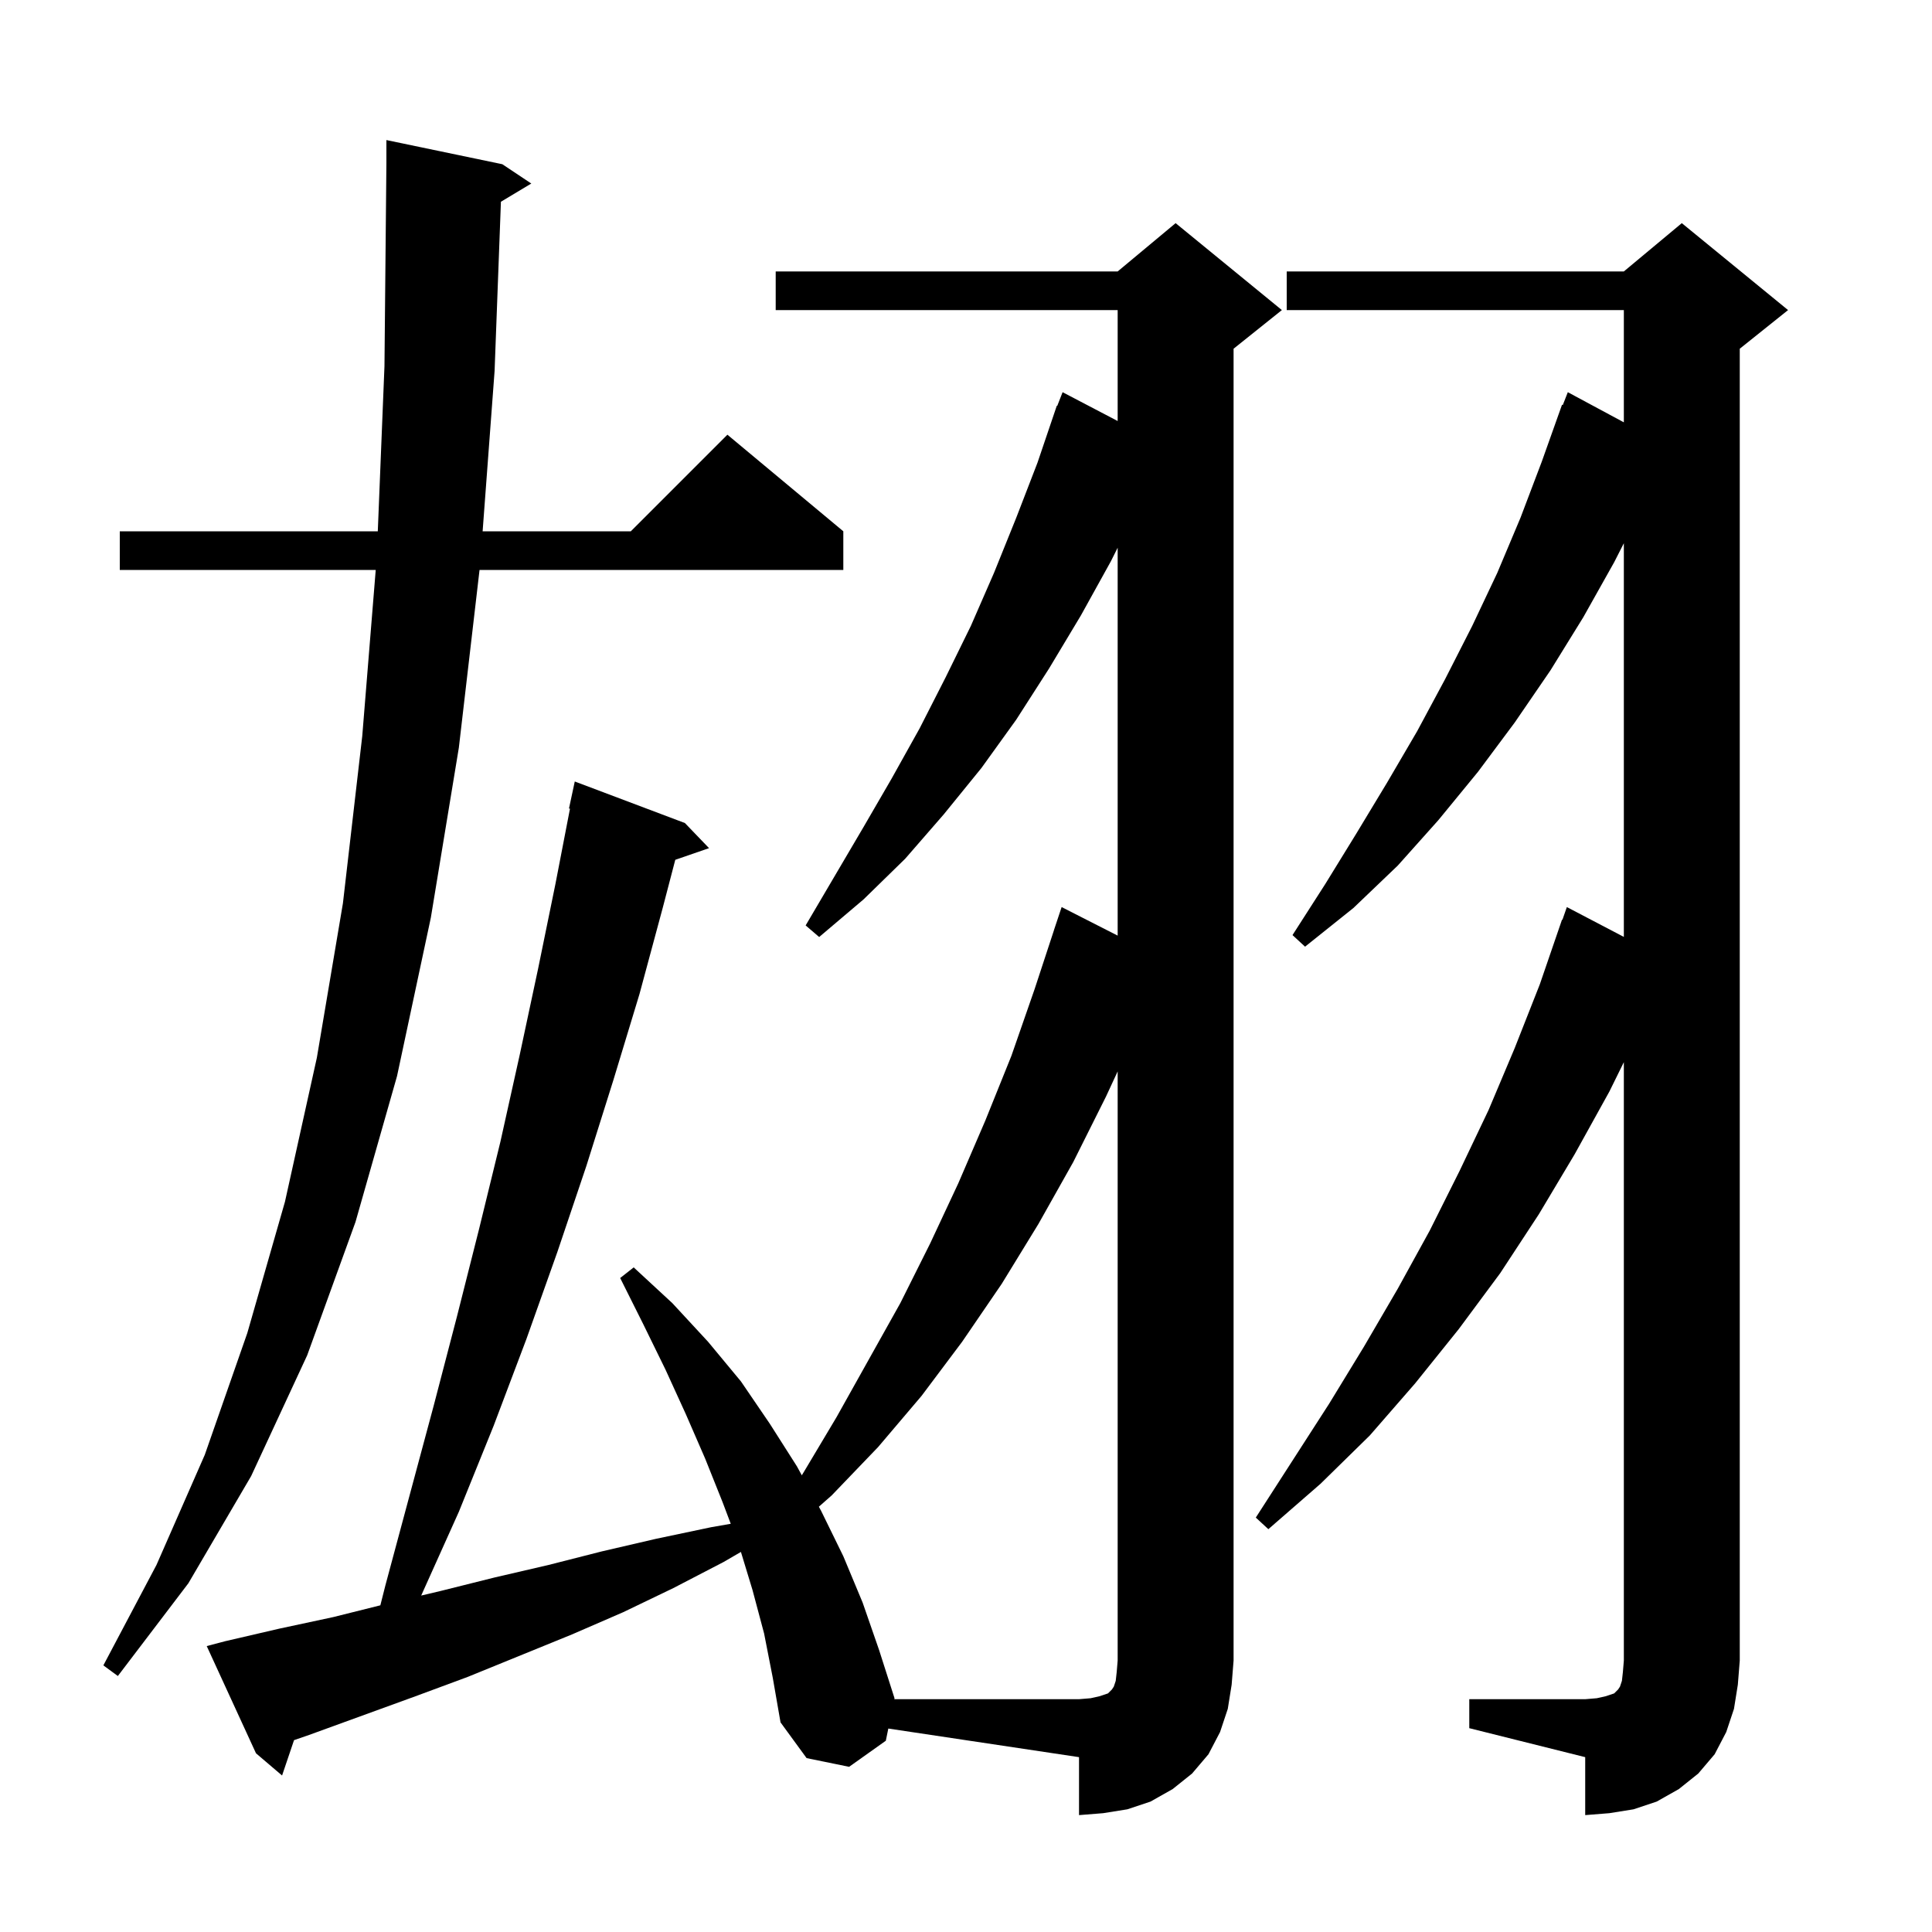 <svg xmlns="http://www.w3.org/2000/svg" xmlns:xlink="http://www.w3.org/1999/xlink" version="1.1" baseProfile="full" viewBox="0 0 200 200" width="200" height="200">
<g fill="black">
<path d="M 91.7 180.2 L 87.9 182.9 L 83.5 182.0 L 80.8 178.3 L 80.0 173.7 L 79.1 169.1 L 77.9 164.6 L 76.7 160.656 L 74.9 161.7 L 69.7 164.4 L 64.5 166.9 L 59.2 169.2 L 48.4 173.6 L 43.0 175.6 L 32.0 179.6 L 30.438 180.14 L 29.2 183.8 L 26.5 181.5 L 21.4 170.4 L 23.3 169.9 L 28.9 168.6 L 34.5 167.4 L 39.374 166.181 L 39.9 164.1 L 44.9 145.5 L 47.3 136.3 L 49.6 127.2 L 51.8 118.2 L 53.8 109.2 L 55.7 100.3 L 57.5 91.5 L 59.004 83.713 L 58.9 83.7 L 59.5 80.9 L 70.9 85.2 L 73.4 87.8 L 69.905 89.007 L 68.6 94.0 L 66.2 102.9 L 63.5 111.8 L 60.7 120.7 L 57.7 129.6 L 54.5 138.6 L 51.1 147.6 L 47.5 156.5 L 43.602 165.172 L 45.6 164.7 L 51.2 163.3 L 56.8 162.0 L 62.3 160.6 L 67.9 159.3 L 73.6 158.1 L 75.647 157.741 L 74.8 155.5 L 73.0 151.0 L 71.0 146.4 L 68.9 141.8 L 66.6 137.1 L 64.2 132.3 L 65.6 131.2 L 69.6 134.9 L 73.3 138.9 L 76.7 143.0 L 79.7 147.4 L 82.5 151.8 L 83.002 152.723 L 83.2 152.4 L 86.6 146.7 L 93.2 134.9 L 96.3 128.7 L 99.2 122.5 L 102.0 116.0 L 104.7 109.3 L 107.1 102.4 L 109.104 96.301 L 109.1 96.3 L 109.9 93.9 L 115.7 96.854 L 115.7 56.7 L 115.0 58.1 L 111.9 63.7 L 108.6 69.2 L 105.2 74.5 L 101.6 79.5 L 97.7 84.3 L 93.7 88.9 L 89.4 93.1 L 84.8 97.0 L 83.4 95.8 L 89.4 85.6 L 92.3 80.6 L 95.2 75.4 L 97.9 70.1 L 100.5 64.8 L 102.9 59.3 L 105.2 53.6 L 107.4 47.9 L 109.4 42.0 L 109.446 42.017 L 110.0 40.6 L 115.7 43.583 L 115.7 32.1 L 80.3 32.1 L 80.3 28.1 L 115.7 28.1 L 121.7 23.1 L 132.7 32.1 L 127.7 36.1 L 127.7 171.9 L 127.5 174.4 L 127.1 176.9 L 126.3 179.3 L 125.1 181.6 L 123.4 183.6 L 121.4 185.2 L 119.1 186.5 L 116.7 187.3 L 114.2 187.7 L 111.7 187.9 L 111.7 181.9 L 91.958 178.939 Z M 152.1 175.9 L 164.1 175.9 L 165.3 175.8 L 166.2 175.6 L 167.1 175.3 L 167.5 174.9 L 167.7 174.6 L 167.9 174.0 L 168.0 173.1 L 168.1 171.9 L 168.1 109.955 L 166.6 113.0 L 163.0 119.5 L 159.3 125.7 L 155.3 131.8 L 151.0 137.6 L 146.5 143.2 L 141.8 148.6 L 136.7 153.6 L 131.3 158.3 L 130.0 157.1 L 137.6 145.3 L 141.2 139.4 L 144.7 133.4 L 148.0 127.4 L 151.1 121.2 L 154.1 114.9 L 156.8 108.5 L 159.4 101.9 L 161.7 95.2 L 161.742 95.216 L 162.2 93.9 L 168.1 96.988 L 168.1 56.233 L 167.1 58.2 L 163.9 63.9 L 160.5 69.4 L 156.8 74.8 L 153.0 79.9 L 148.9 84.9 L 144.7 89.6 L 140.1 94.0 L 135.1 98.0 L 133.8 96.8 L 137.2 91.5 L 140.4 86.3 L 143.6 81.0 L 146.7 75.7 L 149.6 70.3 L 152.4 64.8 L 155.0 59.3 L 157.4 53.6 L 159.6 47.8 L 161.7 41.9 L 161.779 41.931 L 162.3 40.6 L 168.1 43.719 L 168.1 32.1 L 133.2 32.1 L 133.2 28.1 L 168.1 28.1 L 174.1 23.1 L 185.1 32.1 L 180.1 36.1 L 180.1 171.9 L 179.9 174.4 L 179.5 176.9 L 178.7 179.3 L 177.5 181.6 L 175.8 183.6 L 173.8 185.2 L 171.5 186.5 L 169.1 187.3 L 166.6 187.7 L 164.1 187.9 L 164.1 181.9 L 152.1 178.9 Z M 52.0 17.0 L 55.0 19.0 L 51.855 20.887 L 51.2 38.4 L 49.961 55.0 L 65.3 55.0 L 75.3 45.0 L 87.3 55.0 L 87.3 59.0 L 49.642 59.0 L 47.5 77.4 L 44.6 95.0 L 41.1 111.4 L 36.8 126.5 L 31.8 140.3 L 26.0 152.8 L 19.5 163.9 L 12.2 173.5 L 10.7 172.4 L 16.2 162.0 L 21.2 150.6 L 25.6 138.0 L 29.5 124.4 L 32.8 109.5 L 35.5 93.5 L 37.5 76.2 L 38.895 59.0 L 12.4 59.0 L 12.4 55.0 L 39.109 55.0 L 39.8 37.9 L 40.0 16.9 L 40.0 14.5 Z M 114.5 113.5 L 111.1 120.3 L 107.5 126.7 L 103.7 132.9 L 99.6 138.9 L 95.4 144.5 L 90.9 149.8 L 86.1 154.8 L 84.769 155.975 L 85.0 156.4 L 87.3 161.1 L 89.3 165.9 L 91.0 170.8 L 92.6 175.8 L 92.58 175.9 L 111.7 175.9 L 112.9 175.8 L 113.8 175.6 L 114.7 175.3 L 115.1 174.9 L 115.3 174.6 L 115.5 174.0 L 115.6 173.1 L 115.7 171.9 L 115.7 110.912 Z " />
</g>
</svg>
